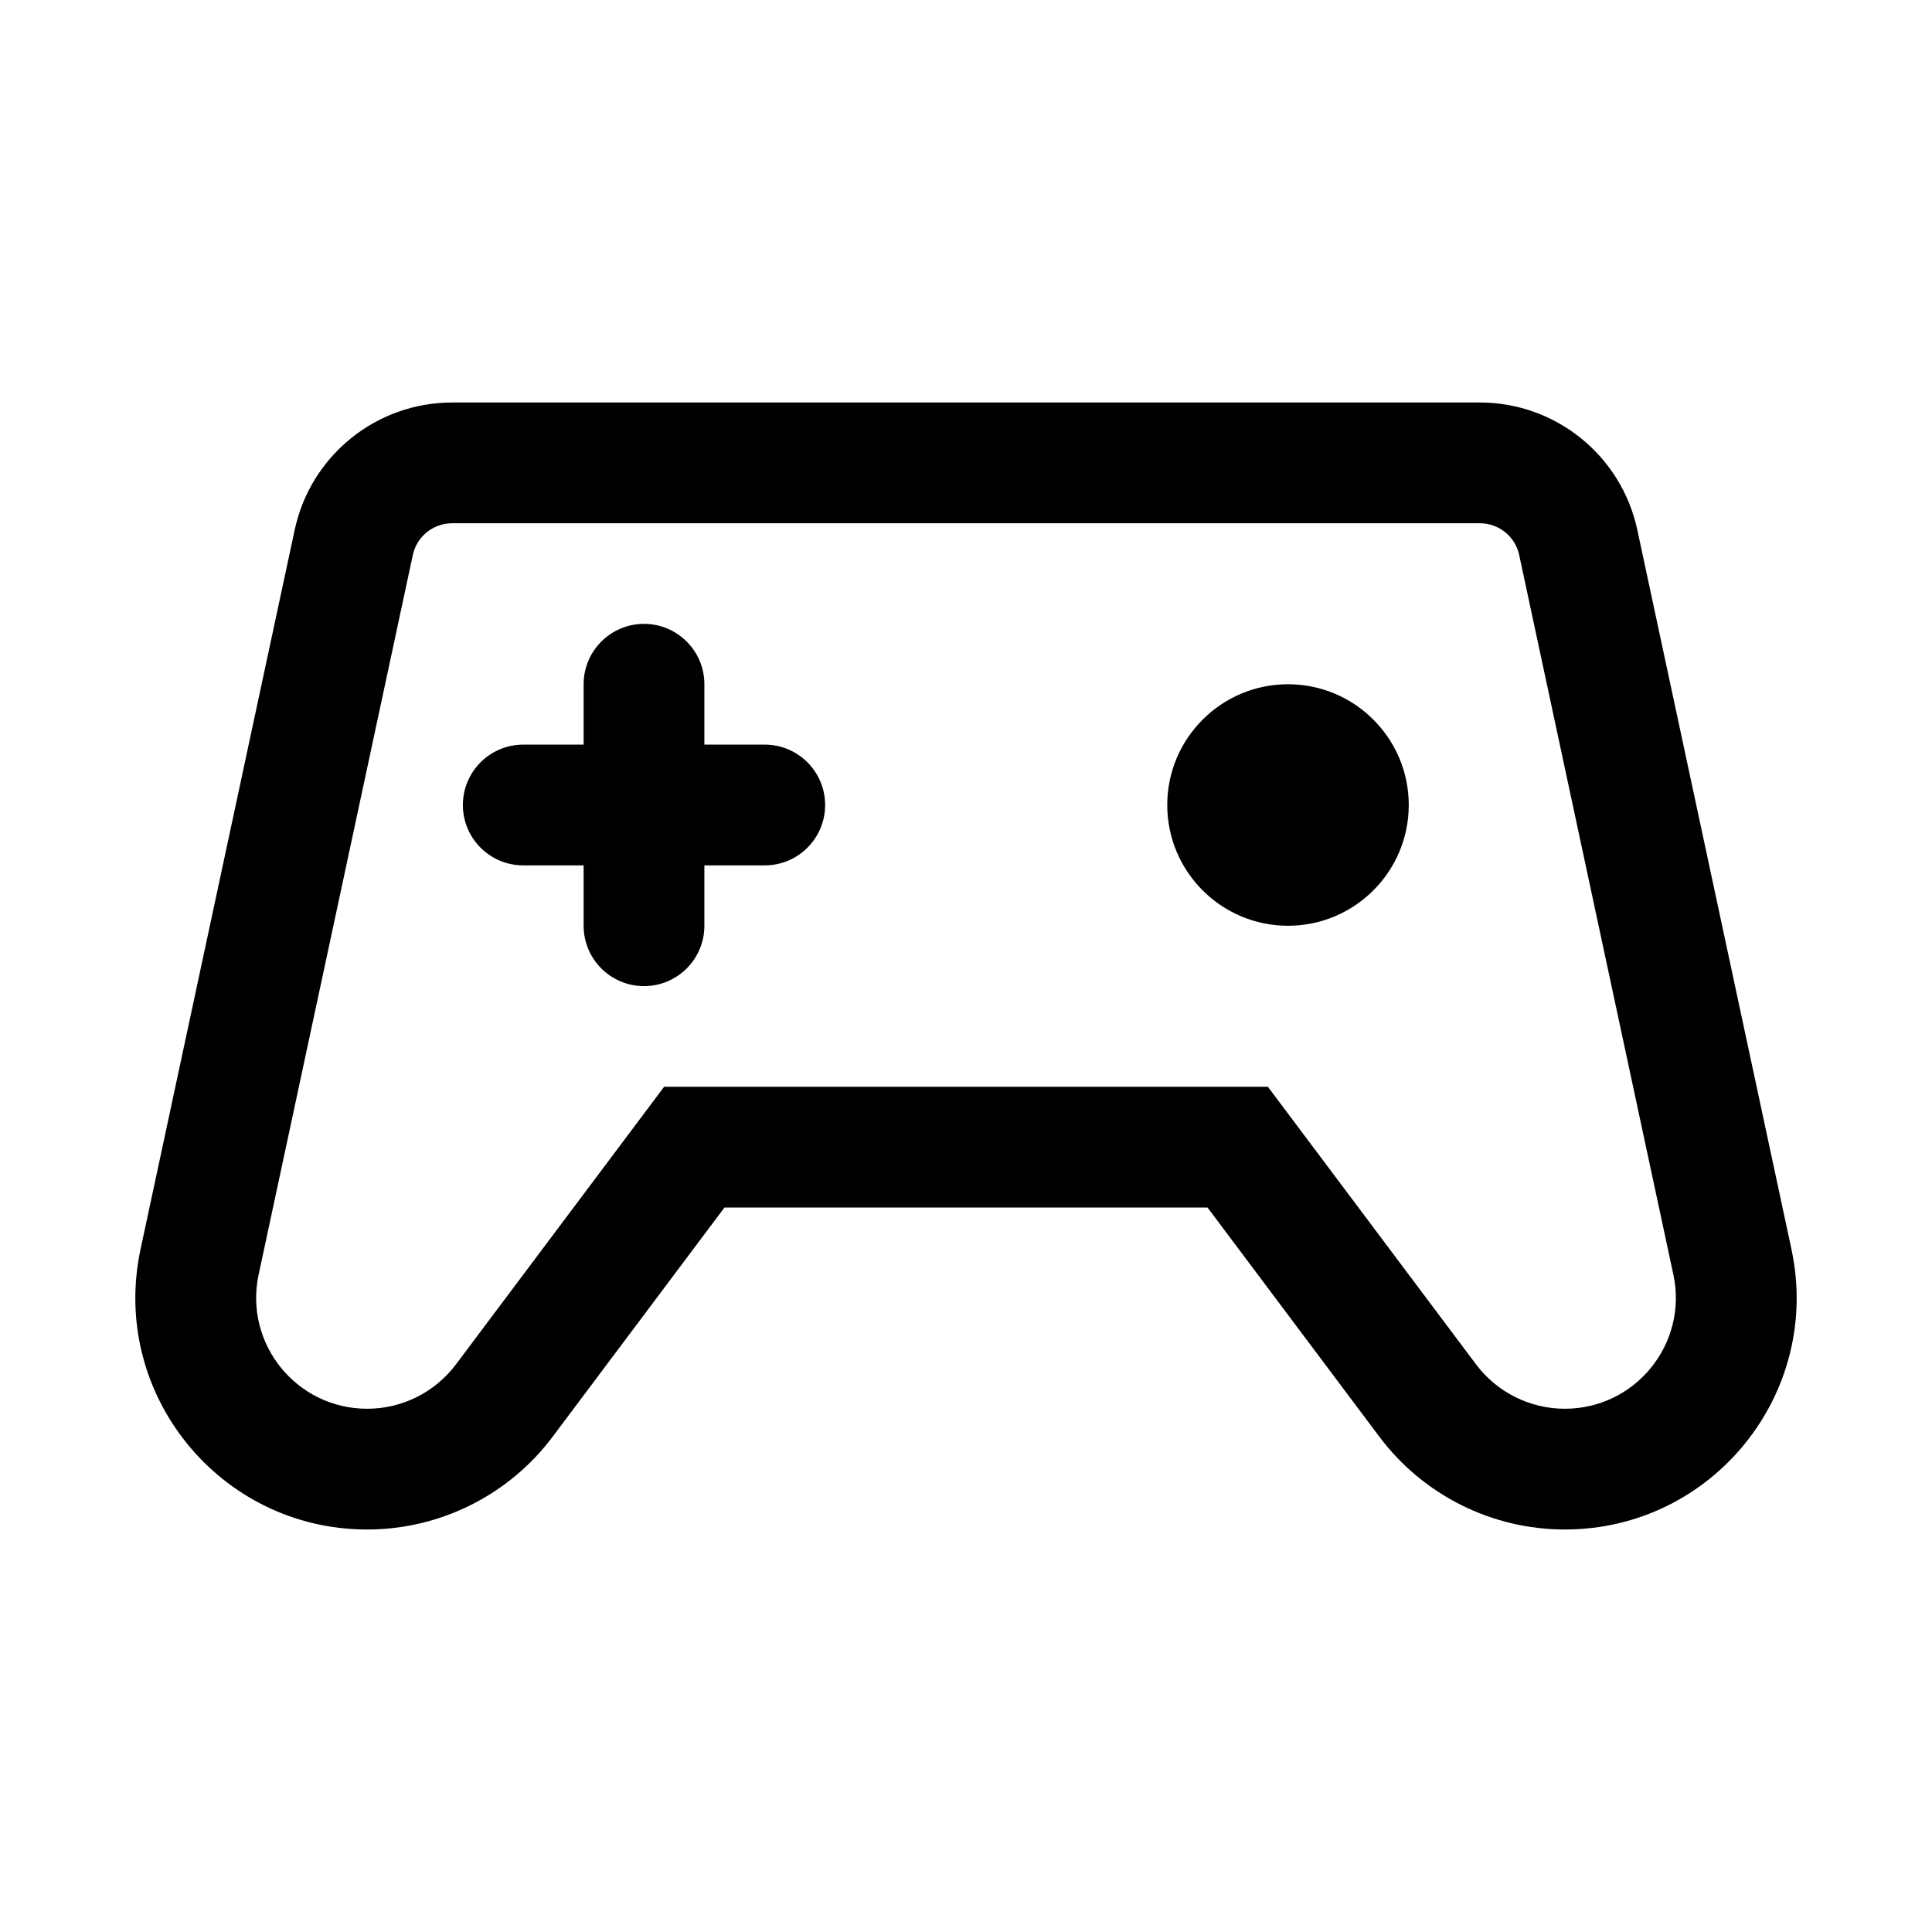<svg width="24" height="24" viewBox="0 0 24 24" fill="currentColor" xmlns="http://www.w3.org/2000/svg"><path d="M8.75 8.5C8.75 8.086 8.414 7.75 8 7.75C7.586 7.75 7.25 8.086 7.25 8.5V9.25H6.5C6.086 9.25 5.75 9.586 5.75 10C5.75 10.414 6.086 10.75 6.5 10.75H7.25V11.5C7.25 11.914 7.586 12.25 8 12.25C8.414 12.25 8.75 11.914 8.75 11.5V10.75H9.5C9.914 10.75 10.25 10.414 10.25 10C10.25 9.586 9.914 9.25 9.5 9.25H8.75V8.5Z"/><path d="M16 11.5C16.828 11.5 17.5 10.828 17.5 10C17.5 9.172 16.828 8.5 16 8.5C15.172 8.5 14.5 9.172 14.5 10C14.5 10.828 15.172 11.5 16 11.5Z"/><path fill-rule="evenodd" clip-rule="evenodd" d="M17.136 17.849L15 15H9L6.864 17.849C6.32 18.573 5.467 19 4.561 19C2.728 19 1.362 17.31 1.746 15.518L3.661 6.581C3.859 5.659 4.674 5 5.617 5H18.383C19.326 5 20.141 5.659 20.339 6.581L22.254 15.518C22.638 17.31 21.272 19 19.439 19C18.533 19 17.68 18.573 17.136 17.849ZM8.25 13.5L5.664 16.949C5.403 17.296 4.995 17.5 4.561 17.5C3.683 17.5 3.029 16.691 3.213 15.833L5.128 6.895C5.177 6.665 5.381 6.5 5.617 6.5H18.383C18.619 6.5 18.823 6.665 18.872 6.895L20.787 15.833C20.971 16.691 20.317 17.5 19.439 17.5C19.005 17.5 18.597 17.296 18.336 16.949L15.75 13.5H8.25Z"/></svg>